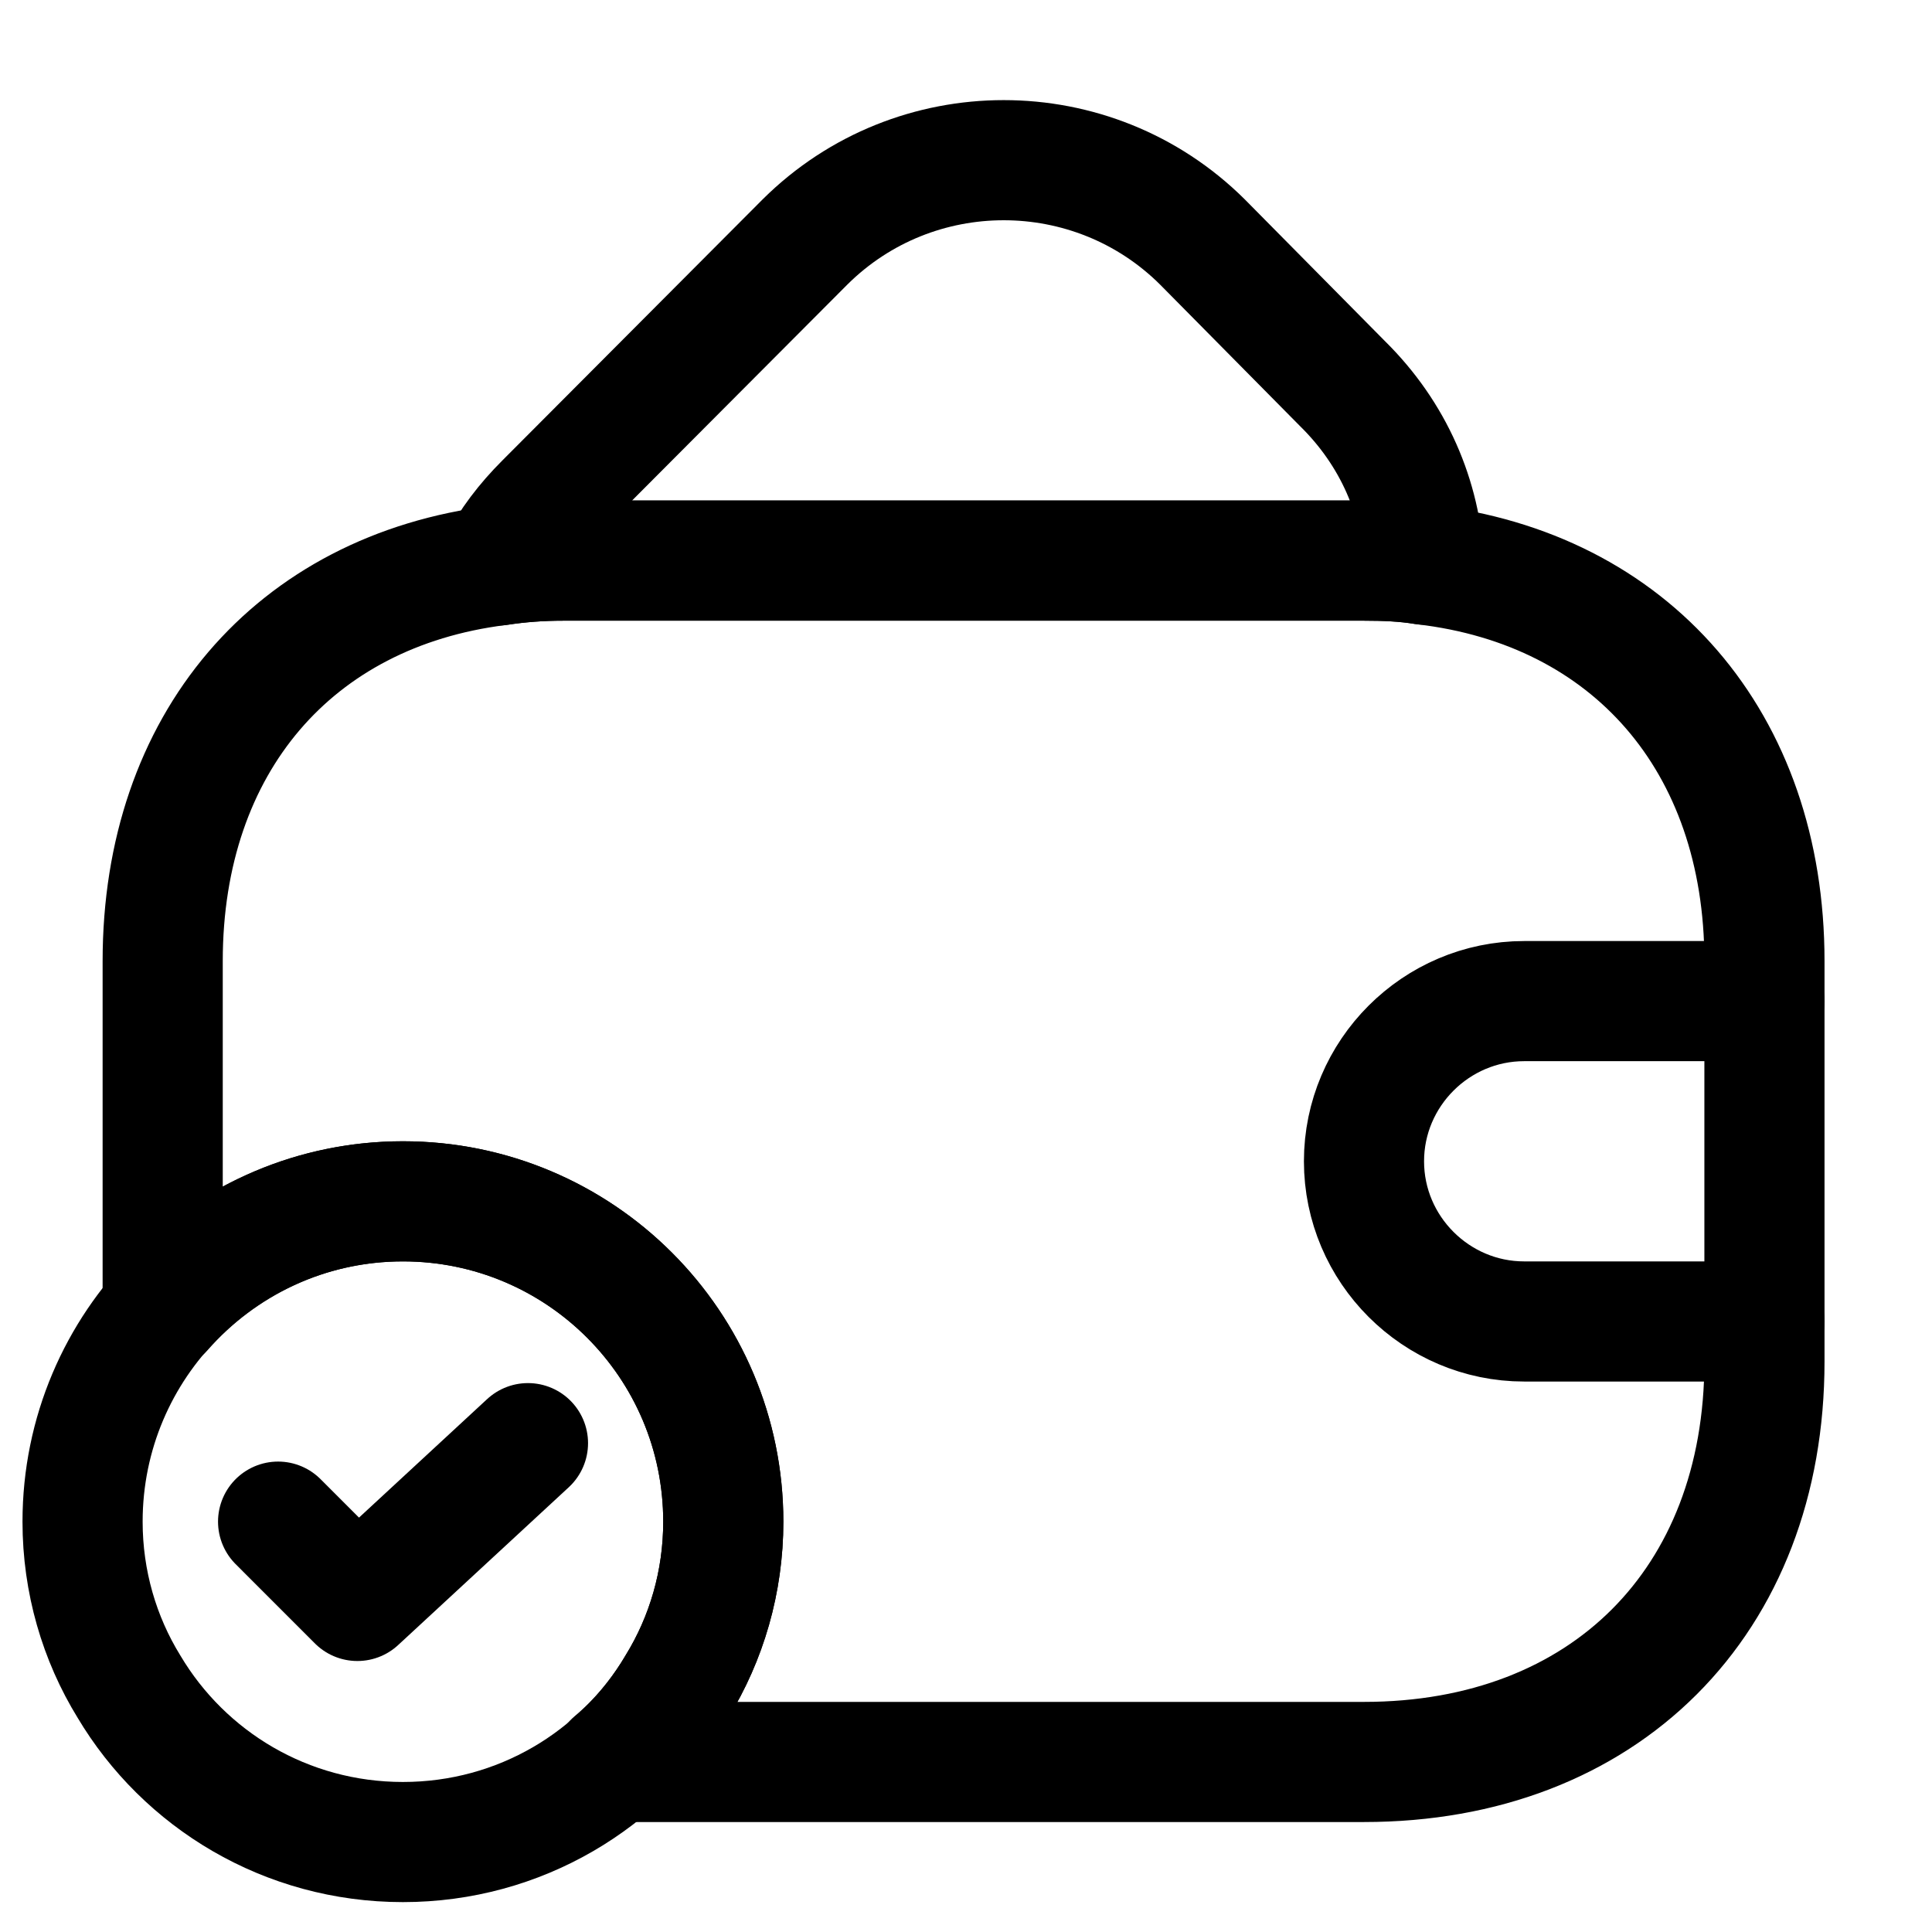 <svg width="87" height="87" viewBox="0 0 87 87" fill="none" xmlns="http://www.w3.org/2000/svg">
<path d="M32.57 68.523C32.57 71.228 31.813 73.789 30.478 75.953C27.99 80.136 23.41 82.949 18.144 82.949C12.879 82.949 8.299 80.136 5.81 75.953C4.476 73.789 3.718 71.228 3.718 68.523C3.718 60.553 10.174 54.097 18.144 54.097C26.114 54.097 32.57 60.553 32.57 68.523Z" stroke="black" stroke-width="5.41" stroke-miterlimit="10" stroke-linecap="round" stroke-linejoin="round"/>
<path d="M12.523 68.521L16.093 72.092L23.775 64.987" stroke="black" stroke-width="5.41" stroke-linecap="round" stroke-linejoin="round"/>
<path d="M64.132 25.425C63.267 25.281 62.365 25.245 61.428 25.245H25.363C24.353 25.245 23.379 25.317 22.441 25.462C22.946 24.452 23.668 23.514 24.533 22.649L36.254 10.892C41.195 5.987 49.202 5.987 54.142 10.892L60.454 17.275C62.762 19.547 63.988 22.432 64.132 25.425Z" stroke="black" stroke-width="5.41" stroke-linecap="round" stroke-linejoin="round"/>
<path d="M79.455 43.278V61.31C79.455 72.13 72.242 79.343 61.423 79.343H27.63C28.748 78.405 29.722 77.251 30.479 75.953C31.814 73.789 32.571 71.228 32.571 68.523C32.571 60.553 26.116 54.097 18.145 54.097C13.817 54.097 9.958 56.009 7.326 59.002V43.278C7.326 33.468 13.24 26.616 22.437 25.462C23.375 25.318 24.348 25.245 25.358 25.245H61.423C62.361 25.245 63.262 25.282 64.128 25.426C73.433 26.508 79.455 33.396 79.455 43.278Z" stroke="black" stroke-width="5.41" stroke-linecap="round" stroke-linejoin="round"/>
<path d="M79.454 45.081H68.635C64.668 45.081 61.422 48.327 61.422 52.294C61.422 56.261 64.668 59.507 68.635 59.507H79.454" stroke="black" stroke-width="5.41" stroke-linecap="round" stroke-linejoin="round"/>
</svg>
